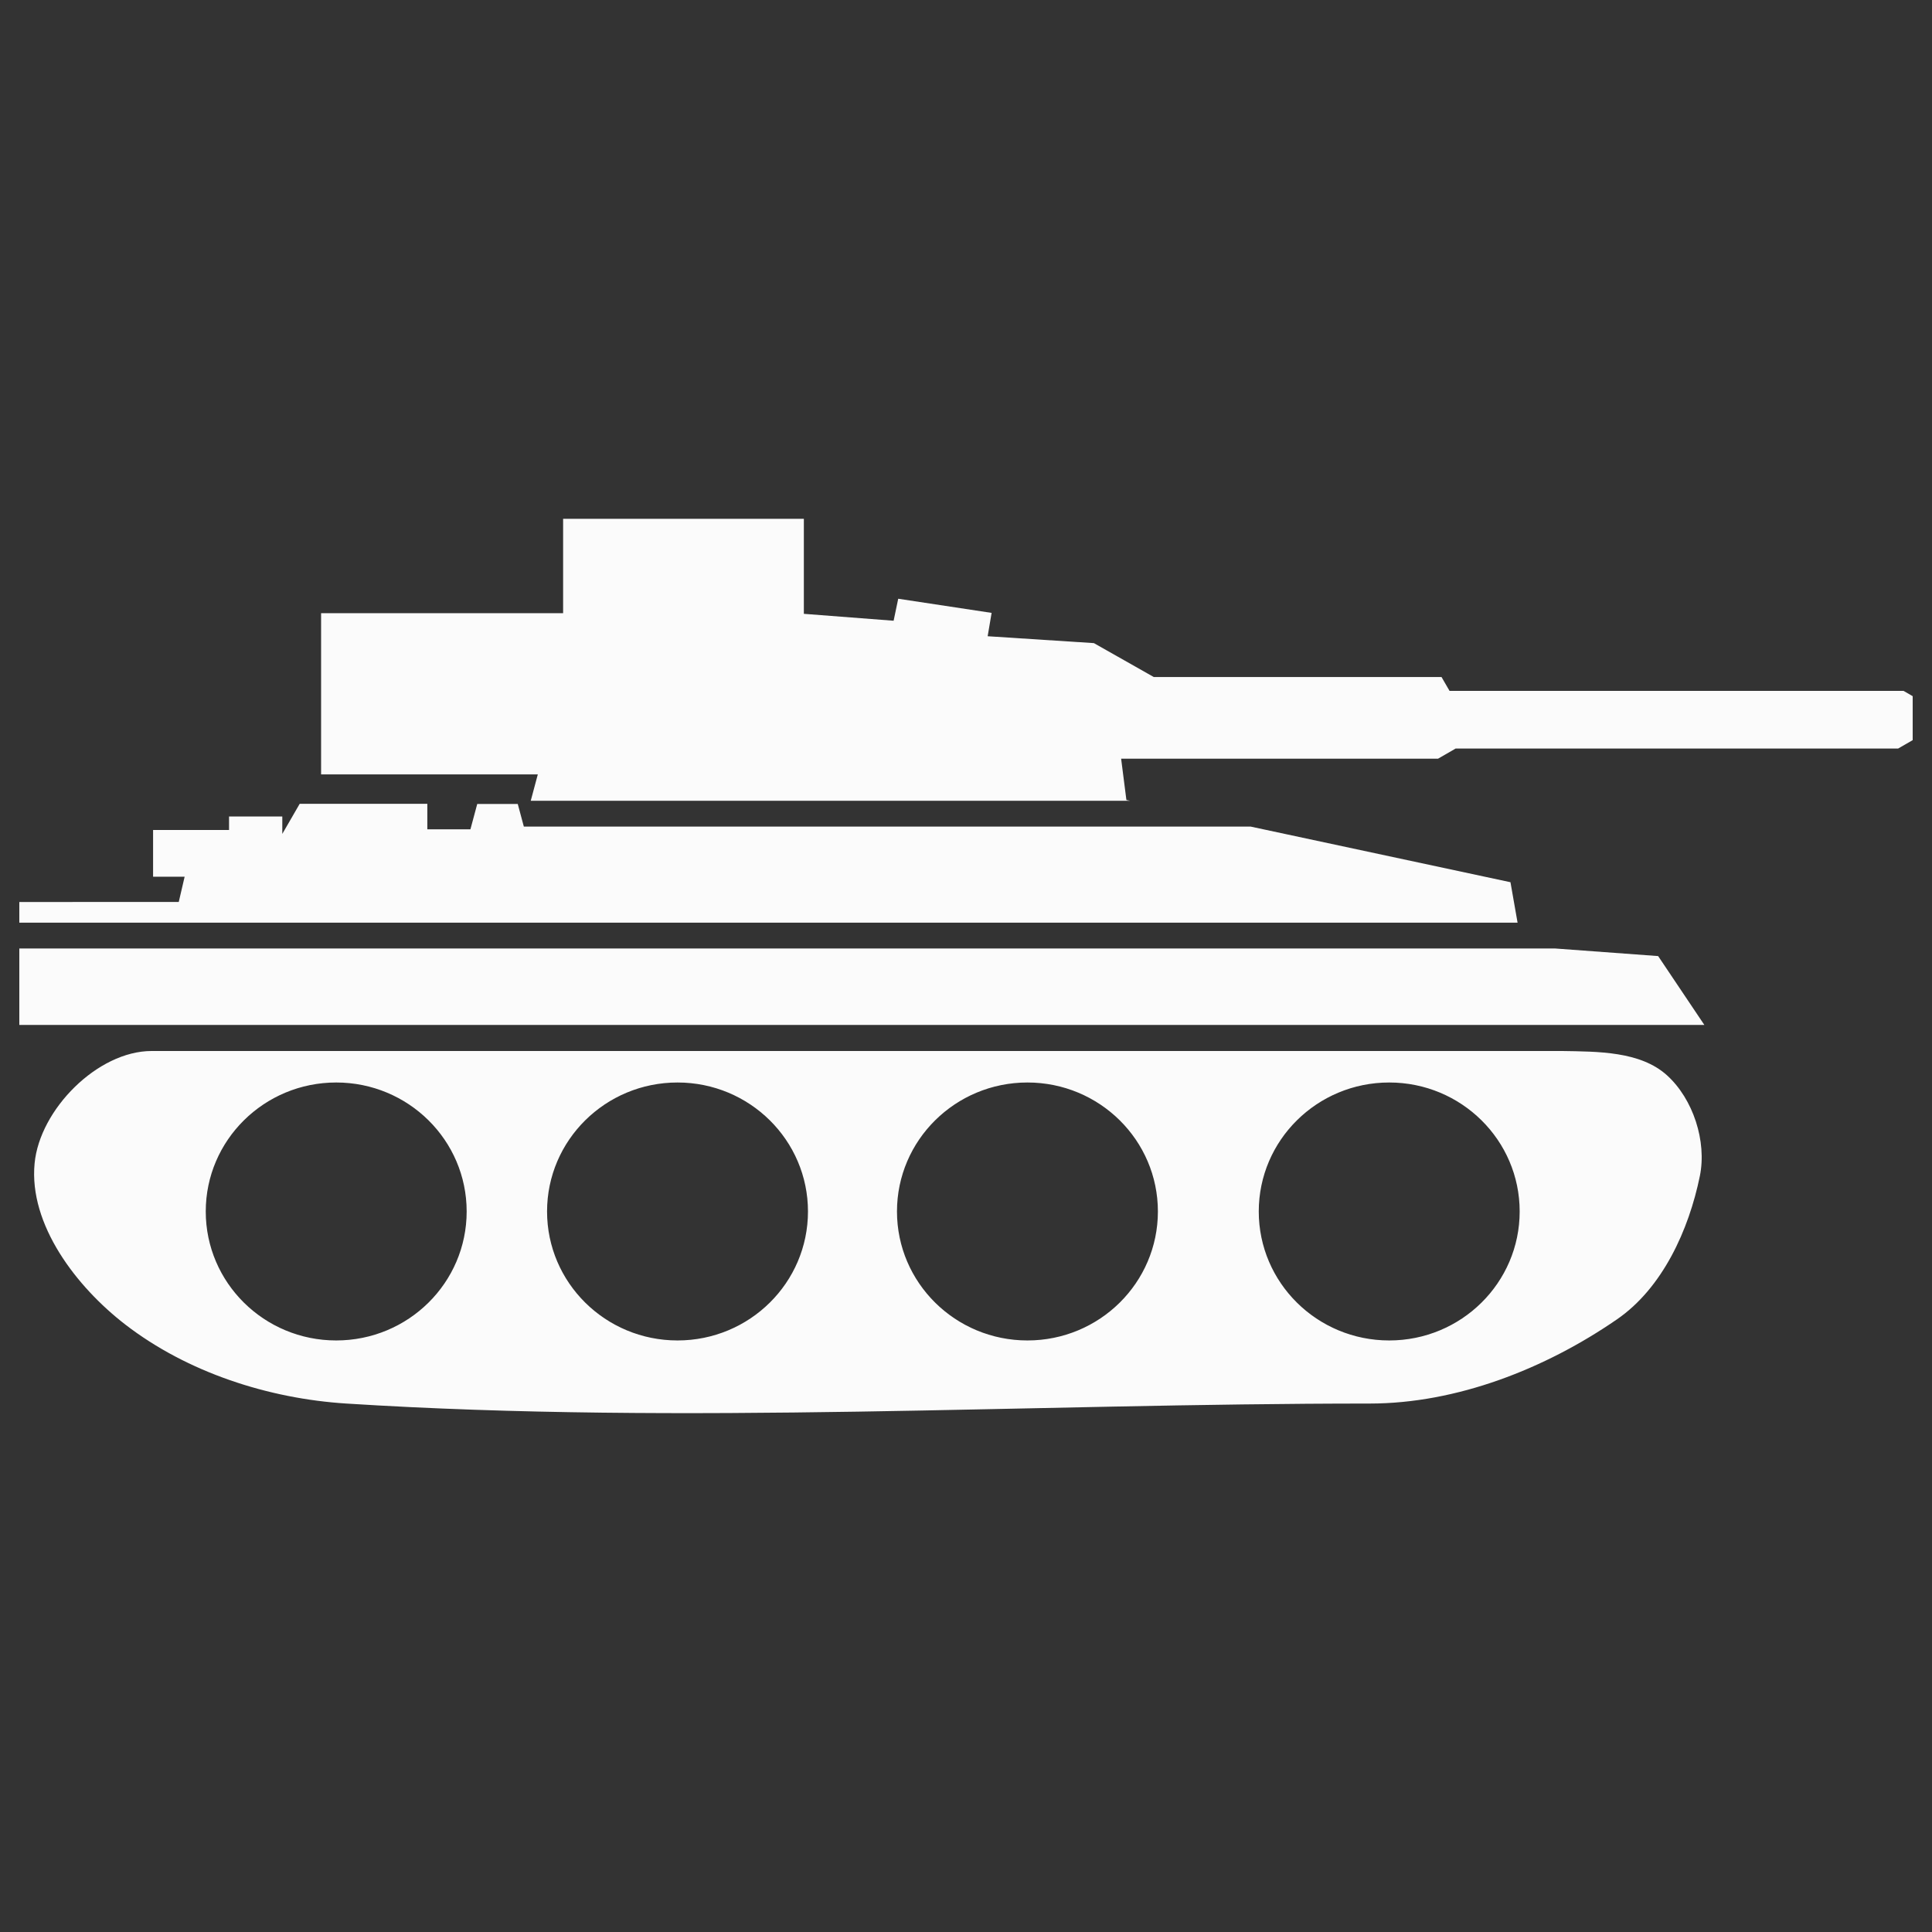 <svg xmlns="http://www.w3.org/2000/svg" width="96" height="96" viewBox="0 0 2540 2540" shape-rendering="geometricPrecision" text-rendering="geometricPrecision" image-rendering="optimizeQuality" fill-rule="evenodd" clip-rule="evenodd">
  <rect x="0" y="0" width="2540" height="2540" fill="#333333" stroke="none"/>
  <path d="M25.4 1347.48v-100.53h2018.8l135.76 10 60.75 90.53H25.4zm0-134.45v-27.19H235l7.74-33.24h-41.48v-61.43h99.87v-17.71h70.01v22.88l22.85-39.54h167.83v33.49h56.65l8.95-33.28h53.29l7.99 29.71h955.55l341.57 73.13 9.33 53.18H25.4zm672.36-160.22l9.3-34.73H422.14V806.15h318.19V682.1h316.5V807l118.01 9.09 6.05-28.93 122.78 18.6-5.2 30.7 139.68 9.05 78.68 44.56h378.32l10.54 18.21h596.85l12.06 6.97v57.81l-19.17 11.07h-581.75l-23.06 13.3h-416.68l6.93 54.32 4.95 1.06H697.76zM2234.81 1546.08c-14.5 71.08-49.19 147.32-108.99 188.48-94.21 64.93-210.66 110.69-325.06 110.69-448.47 0-897.9 28.39-1345.45 0-102.63-6.51-209.07-41.02-290.47-103.79-64.29-49.55-127.13-131.34-119.35-212.04 6.75-70.76 82.82-147.67 153.9-147.67h1853.83c47.32.78 103.26.21 138.34 31.93 34.44 31.16 52.51 86.92 43.25 132.4zm-408.41-122.92c94.74 0 171.51 75.92 171.51 169.56s-76.77 169.57-171.51 169.57-171.51-75.93-171.51-169.57c0-93.64 76.77-169.56 171.51-169.56zm-475.63 0c94.74 0 171.51 75.92 171.51 169.56s-76.77 169.57-171.51 169.57-171.51-75.93-171.51-169.57c0-93.64 76.77-169.56 171.51-169.56zm-460.04 0c94.74 0 171.51 75.92 171.51 169.56s-76.77 169.57-171.51 169.57-171.51-75.93-171.51-169.57c0-93.64 76.77-169.56 171.51-169.56zm-448.72 0c94.74 0 171.51 75.92 171.51 169.56s-76.77 169.57-171.51 169.57-171.51-75.93-171.51-169.57c0-93.64 76.77-169.56 171.51-169.56z" fill="#fbfbfb"></path>
</svg>